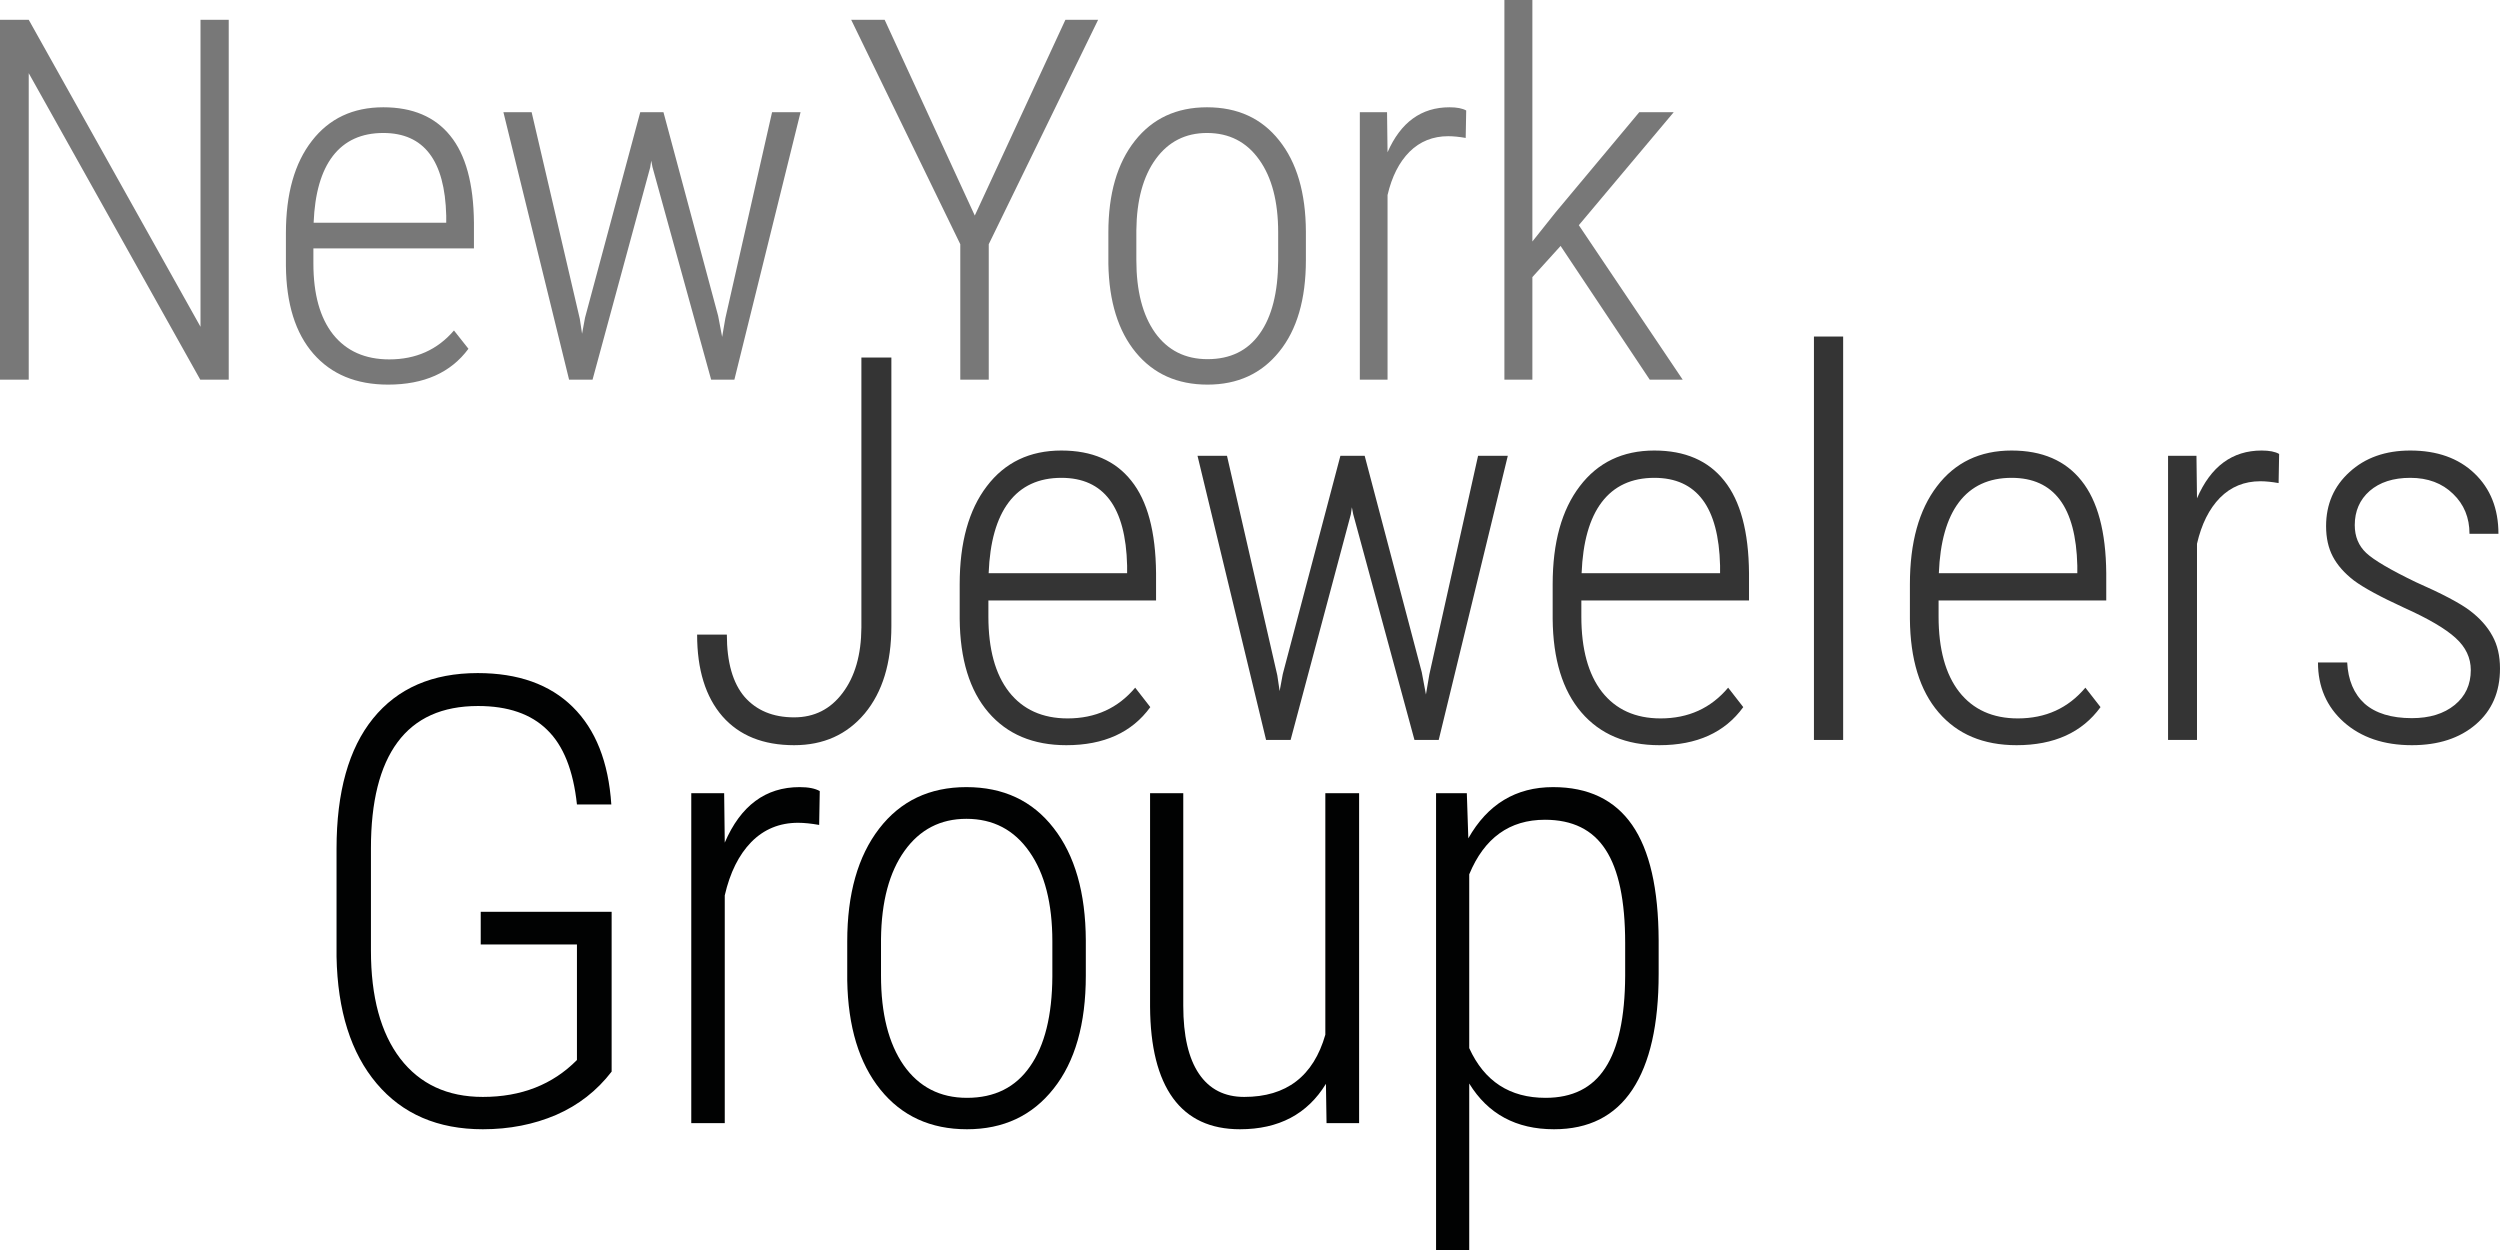 <svg width="104" height="52" viewBox="0 0 104 52" fill="none" xmlns="http://www.w3.org/2000/svg">
<path d="M9.515 15.794H8.331L1.195 3.044V15.794H0V0.823H1.195L8.341 13.594V0.823H9.515V15.794Z" fill="#787878"/>
<path d="M16.142 16C14.82 16 13.784 15.572 13.037 14.715C12.289 13.858 11.908 12.637 11.894 11.054V9.697C11.894 8.065 12.254 6.787 12.974 5.861C13.694 4.929 14.685 4.463 15.945 4.463C17.164 4.463 18.092 4.857 18.729 5.645C19.373 6.434 19.702 7.64 19.716 9.265V10.334H13.037V10.961C13.037 12.236 13.31 13.22 13.857 13.913C14.411 14.605 15.19 14.951 16.194 14.951C17.302 14.951 18.199 14.55 18.885 13.748L19.487 14.509C18.753 15.503 17.638 16 16.142 16ZM15.945 5.532C15.038 5.532 14.338 5.851 13.847 6.488C13.362 7.119 13.095 8.045 13.047 9.265H18.563V8.967C18.507 6.677 17.635 5.532 15.945 5.532Z" fill="#787878"/>
<path d="M24.12 13.265L24.214 13.882L24.338 13.213L26.634 4.668H27.6L29.875 13.141L30.041 14.015L30.176 13.234L32.118 4.668H33.303L30.55 15.794H29.584L27.143 6.951L27.091 6.684L27.049 6.961L24.65 15.794H23.674L20.942 4.668H22.116L24.12 13.265Z" fill="#787878"/>
<path d="M40.551 8.967L44.321 0.823H45.682L41.132 10.159V15.794H39.948V10.159L35.409 0.823H36.801L40.551 8.967Z" fill="#787878"/>
<path d="M46.108 9.666C46.108 8.062 46.475 6.793 47.209 5.861C47.943 4.929 48.944 4.463 50.211 4.463C51.486 4.463 52.486 4.922 53.213 5.841C53.947 6.759 54.318 8.024 54.325 9.635V10.818C54.325 12.449 53.954 13.721 53.213 14.632C52.479 15.544 51.486 16 50.232 16C48.979 16 47.985 15.554 47.251 14.663C46.517 13.772 46.136 12.545 46.108 10.982V9.666ZM47.272 10.818C47.272 12.099 47.531 13.107 48.051 13.841C48.577 14.574 49.304 14.941 50.232 14.941C51.181 14.941 51.904 14.588 52.403 13.882C52.908 13.176 53.165 12.165 53.172 10.848V9.666C53.172 8.384 52.908 7.376 52.382 6.643C51.856 5.902 51.132 5.532 50.211 5.532C49.318 5.532 48.608 5.892 48.082 6.612C47.556 7.332 47.285 8.322 47.272 9.584V10.818Z" fill="#787878"/>
<path d="M60.973 5.738C60.696 5.69 60.454 5.666 60.246 5.666C59.609 5.666 59.072 5.882 58.636 6.314C58.206 6.745 57.902 7.345 57.722 8.113V15.794H56.569V4.668H57.701L57.722 6.334C58.269 5.087 59.127 4.463 60.298 4.463C60.602 4.463 60.834 4.507 60.994 4.596L60.973 5.738Z" fill="#787878"/>
<path d="M64.921 10.231L63.747 11.527V15.794H62.583V0H63.747V10.046L64.713 8.833L68.193 4.668H69.626L65.679 9.368L70 15.794H68.629L64.921 10.231Z" fill="#787878"/>
<path d="M35.834 14.874H37.081V26.051C37.081 27.58 36.713 28.789 35.975 29.678C35.237 30.559 34.257 31 33.035 31C31.748 31 30.754 30.599 30.052 29.798C29.351 28.99 29 27.857 29 26.4H30.237C30.237 27.551 30.483 28.414 30.974 28.99C31.473 29.558 32.16 29.842 33.035 29.842C33.874 29.842 34.547 29.503 35.053 28.826C35.566 28.148 35.827 27.242 35.834 26.105V14.874Z" fill="#343434"/>
<path d="M44.36 31C42.979 31 41.898 30.545 41.117 29.634C40.336 28.724 39.938 27.427 39.923 25.745V24.303C39.923 22.569 40.3 21.211 41.052 20.227C41.804 19.237 42.838 18.742 44.154 18.742C45.427 18.742 46.396 19.16 47.061 19.998C47.734 20.836 48.077 22.118 48.092 23.844V24.98H41.117V25.646C41.117 27.001 41.402 28.047 41.974 28.782C42.552 29.518 43.366 29.886 44.414 29.886C45.571 29.886 46.508 29.459 47.224 28.607L47.853 29.416C47.087 30.472 45.922 31 44.36 31ZM44.154 19.878C43.207 19.878 42.476 20.217 41.963 20.894C41.457 21.564 41.178 22.547 41.128 23.844H46.888V23.527C46.83 21.094 45.919 19.878 44.154 19.878Z" fill="#343434"/>
<path d="M53.136 28.094L53.233 28.749L53.364 28.039L55.761 18.96H56.77L59.145 27.963L59.319 28.891L59.46 28.061L61.488 18.96H62.725L59.85 30.782H58.842L56.292 21.386L56.238 21.102L56.195 21.396L53.689 30.782H52.669L49.816 18.96H51.042L53.136 28.094Z" fill="#343434"/>
<path d="M69.028 31C67.646 31 66.565 30.545 65.784 29.634C65.003 28.724 64.605 27.427 64.591 25.745V24.303C64.591 22.569 64.967 21.211 65.719 20.227C66.471 19.237 67.505 18.742 68.821 18.742C70.094 18.742 71.063 19.16 71.728 19.998C72.401 20.836 72.745 22.118 72.759 23.844V24.98H65.784V25.646C65.784 27.001 66.07 28.047 66.641 28.782C67.22 29.518 68.033 29.886 69.082 29.886C70.239 29.886 71.175 29.459 71.891 28.607L72.52 29.416C71.754 30.472 70.59 31 69.028 31ZM68.821 19.878C67.874 19.878 67.144 20.217 66.63 20.894C66.124 21.564 65.846 22.547 65.795 23.844H71.555V23.527C71.497 21.094 70.586 19.878 68.821 19.878Z" fill="#343434"/>
<path d="M76.675 30.782H75.46V14H76.675V30.782Z" fill="#343434"/>
<path d="M83.889 31C82.507 31 81.426 30.545 80.645 29.634C79.864 28.724 79.466 27.427 79.452 25.745V24.303C79.452 22.569 79.828 21.211 80.58 20.227C81.332 19.237 82.366 18.742 83.683 18.742C84.955 18.742 85.924 19.16 86.59 19.998C87.262 20.836 87.606 22.118 87.62 23.844V24.98H80.645V25.646C80.645 27.001 80.931 28.047 81.502 28.782C82.081 29.518 82.894 29.886 83.943 29.886C85.1 29.886 86.036 29.459 86.752 28.607L87.382 29.416C86.615 30.472 85.451 31 83.889 31ZM83.683 19.878C82.735 19.878 82.005 20.217 81.491 20.894C80.985 21.564 80.707 22.547 80.656 23.844H86.416V23.527C86.358 21.094 85.447 19.878 83.683 19.878Z" fill="#343434"/>
<path d="M94.79 20.096C94.501 20.045 94.248 20.02 94.031 20.02C93.366 20.02 92.805 20.249 92.35 20.708C91.901 21.167 91.583 21.804 91.395 22.62V30.782H90.191V18.96H91.373L91.395 20.73C91.966 19.404 92.863 18.742 94.085 18.742C94.403 18.742 94.646 18.789 94.812 18.884L94.79 20.096Z" fill="#343434"/>
<path d="M102.785 27.875C102.785 27.366 102.575 26.921 102.156 26.542C101.736 26.156 101.024 25.738 100.019 25.286C99.021 24.827 98.323 24.448 97.925 24.15C97.528 23.844 97.235 23.512 97.047 23.155C96.859 22.799 96.765 22.376 96.765 21.888C96.765 20.978 97.09 20.227 97.741 19.637C98.392 19.04 99.234 18.742 100.268 18.742C101.382 18.742 102.272 19.058 102.937 19.692C103.602 20.326 103.935 21.163 103.935 22.205H102.731C102.731 21.535 102.503 20.981 102.047 20.544C101.592 20.1 100.999 19.878 100.268 19.878C99.56 19.878 98.996 20.06 98.576 20.424C98.164 20.788 97.958 21.262 97.958 21.845C97.958 22.318 98.117 22.704 98.435 23.003C98.753 23.301 99.44 23.705 100.496 24.215C101.588 24.696 102.34 25.093 102.753 25.406C103.165 25.719 103.476 26.069 103.685 26.455C103.895 26.834 104 27.285 104 27.81C104 28.786 103.664 29.561 102.991 30.137C102.319 30.712 101.433 31 100.334 31C99.169 31 98.225 30.68 97.502 30.039C96.786 29.398 96.428 28.571 96.428 27.558H97.643C97.68 28.294 97.922 28.866 98.37 29.274C98.826 29.674 99.48 29.875 100.334 29.875C101.071 29.875 101.664 29.693 102.113 29.328C102.561 28.964 102.785 28.48 102.785 27.875Z" fill="#343434"/>
<path d="M25.444 44.579C24.833 45.374 24.064 45.975 23.135 46.38C22.206 46.778 21.19 46.977 20.086 46.977C18.212 46.977 16.74 46.343 15.669 45.074C14.598 43.806 14.042 42.047 14 39.797V35.307C14 32.947 14.506 31.142 15.518 29.89C16.539 28.63 17.99 28 19.872 28C21.554 28 22.872 28.469 23.825 29.408C24.779 30.347 25.314 31.7 25.431 33.467H24.001C23.85 32.047 23.436 31.011 22.759 30.359C22.089 29.7 21.131 29.37 19.885 29.37C18.396 29.37 17.279 29.873 16.535 30.88C15.799 31.877 15.431 33.345 15.431 35.281V39.543C15.431 41.471 15.836 42.968 16.648 44.034C17.467 45.099 18.613 45.632 20.086 45.632C21.684 45.632 22.989 45.12 24.001 44.097V39.29H19.998V37.932H25.444V44.579Z" fill="#010202"/>
<path d="M34.077 34.317C33.743 34.258 33.45 34.228 33.199 34.228C32.429 34.228 31.781 34.495 31.254 35.028C30.735 35.56 30.367 36.3 30.15 37.247V46.723H28.757V32.998H30.125L30.15 35.053C30.811 33.514 31.848 32.744 33.262 32.744C33.63 32.744 33.91 32.799 34.102 32.909L34.077 34.317Z" fill="#010202"/>
<path d="M35.245 39.163C35.245 37.184 35.688 35.62 36.575 34.469C37.462 33.319 38.67 32.744 40.201 32.744C41.74 32.744 42.949 33.311 43.828 34.444C44.714 35.577 45.162 37.137 45.17 39.125V40.584C45.17 42.596 44.723 44.165 43.828 45.29C42.941 46.414 41.74 46.977 40.226 46.977C38.712 46.977 37.512 46.427 36.625 45.328C35.738 44.228 35.278 42.715 35.245 40.786V39.163ZM36.65 40.584C36.65 42.165 36.964 43.408 37.591 44.313C38.227 45.218 39.105 45.67 40.226 45.67C41.372 45.67 42.247 45.235 42.849 44.364C43.46 43.493 43.769 42.245 43.778 40.622V39.163C43.778 37.581 43.46 36.338 42.824 35.433C42.188 34.52 41.314 34.063 40.201 34.063C39.122 34.063 38.265 34.507 37.629 35.395C36.993 36.283 36.667 37.505 36.65 39.061V40.584Z" fill="#010202"/>
<path d="M55.159 45.087C54.389 46.347 53.197 46.977 51.583 46.977C50.353 46.977 49.425 46.545 48.797 45.683C48.17 44.82 47.852 43.552 47.843 41.877V32.998H49.224V41.839C49.224 43.083 49.441 44.025 49.876 44.668C50.311 45.311 50.939 45.632 51.758 45.632C53.515 45.632 54.64 44.77 55.134 43.044V32.998H56.539V46.723H55.184L55.159 45.087Z" fill="#010202"/>
<path d="M69 40.507C69 42.622 68.636 44.228 67.908 45.328C67.18 46.427 66.093 46.977 64.646 46.977C63.073 46.977 61.898 46.343 61.12 45.074V52H59.74V32.998H61.02L61.082 34.875C61.885 33.455 63.061 32.744 64.608 32.744C66.072 32.744 67.168 33.269 67.896 34.317C68.624 35.366 68.992 36.968 69 39.125V40.507ZM67.607 39.226C67.607 37.467 67.335 36.173 66.791 35.345C66.256 34.516 65.415 34.102 64.269 34.102C62.797 34.102 61.747 34.858 61.12 36.372V43.602C61.747 44.981 62.806 45.67 64.294 45.67C65.415 45.67 66.244 45.256 66.779 44.427C67.323 43.598 67.599 42.321 67.607 40.596V39.226Z" fill="#010202"/>
</svg>
